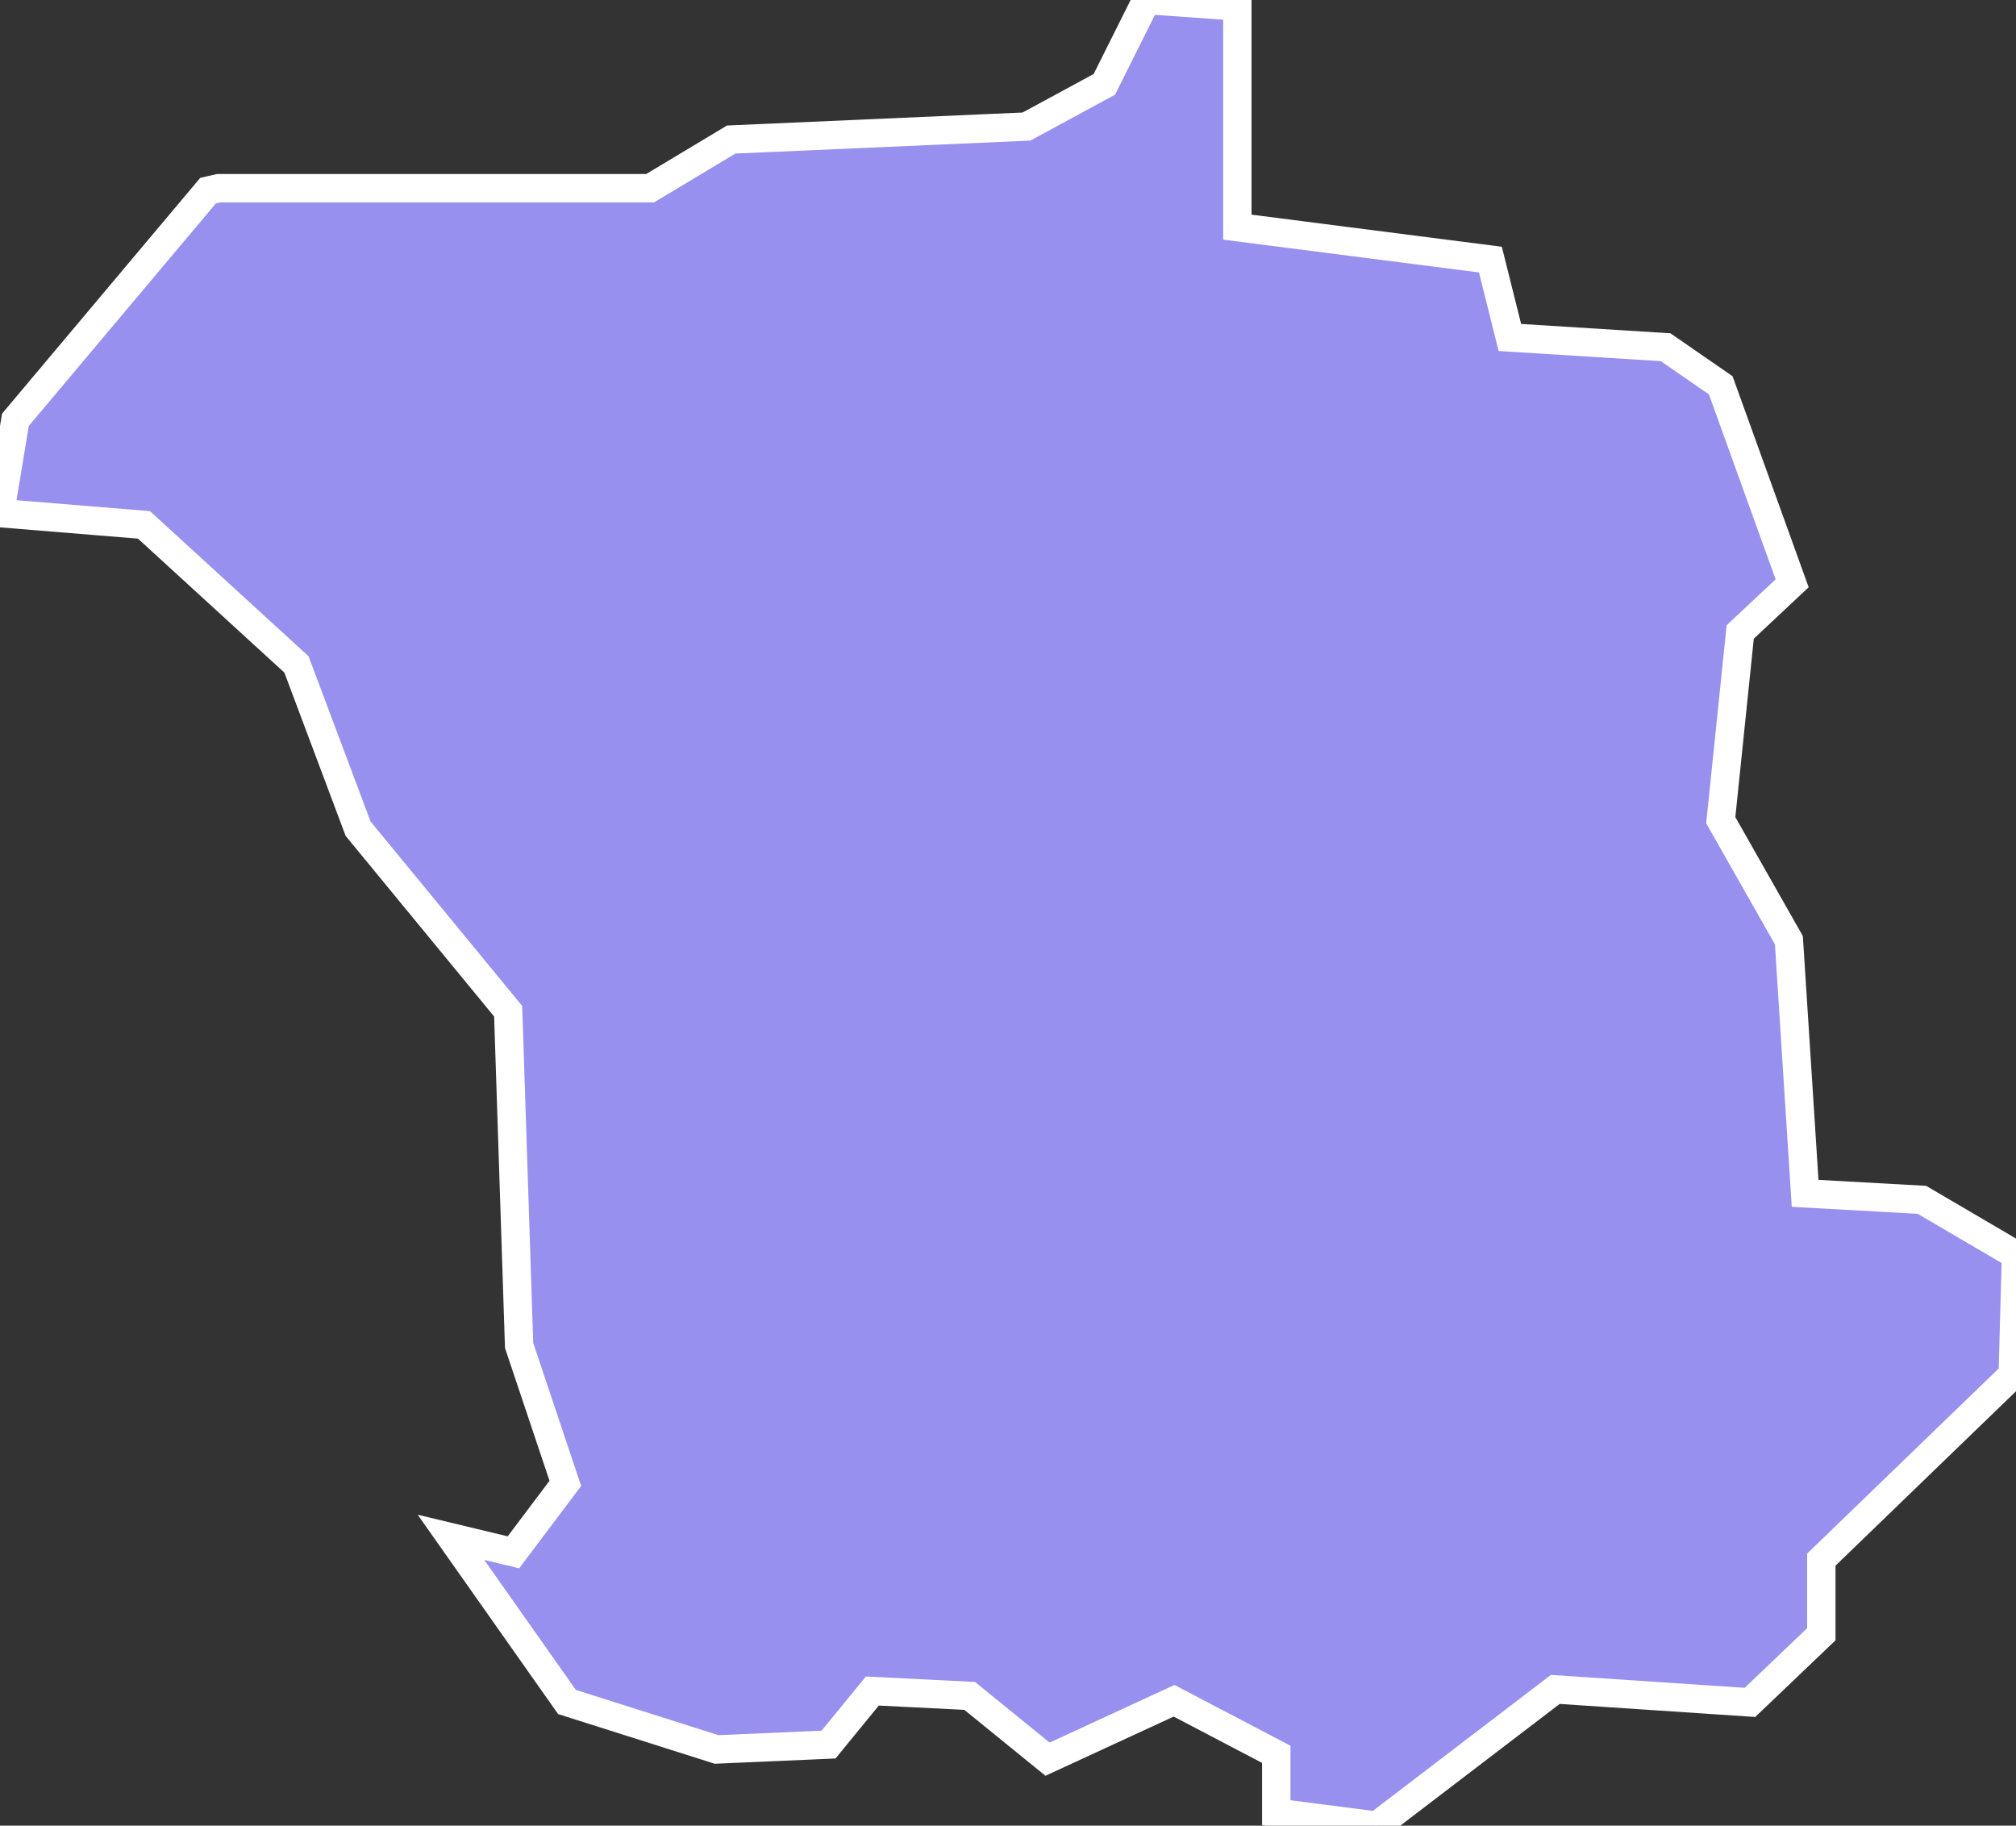 <svg xmlns="http://www.w3.org/2000/svg" viewBox="662.181 257.799 49.71 45.01" width="49.71" height="45.01">
            <rect x="662.181" y="257.799" width="49.71" height="45.01" fill="#333333" stroke="none"/>
            <path 
                d="m 693.651,302.489 0,-1.44 0,0 -2.52,-1.32 -3.12,1.44 -1.92,-1.56 -2.4,-0.12 -1.08,1.32 -2.76,0.12 -3.69,-1.17 -2.86,-4.06 1.54,0.37 1.28,-1.7 -1.14,-3.4 -0.27,-8.24 -3.7,-4.5 -1.52,-4.05 -3.76,-3.44 -3.55,-0.29 0,0 0.38,-2.3 0,0 4.75,-5.65 0,0 0.26,-0.06 0,0 10.64,0 2,-1.2 7.28,-0.32 1.92,-1.04 1.04,-2.08 2.24,0.16 0,0 0,5.44 6.24,0.8 0.48,1.92 3.84,0.24 1.36,0.94 1.76,4.88 -1.28,1.2 -0.48,4.64 1.68,2.96 0.4,6.24 2.88,0.16 2.32,1.36 -0.08,2.95 -4.72,4.56 0,1.84 -1.76,1.68 -4.8,-0.32 -4.4,3.36 z" 
                fill="rgb(151, 144, 238)" 
                stroke="white" 
                stroke-width=".7px"
                title="Līgatnes novads" 
                id="LV-055" 
            />
        </svg>